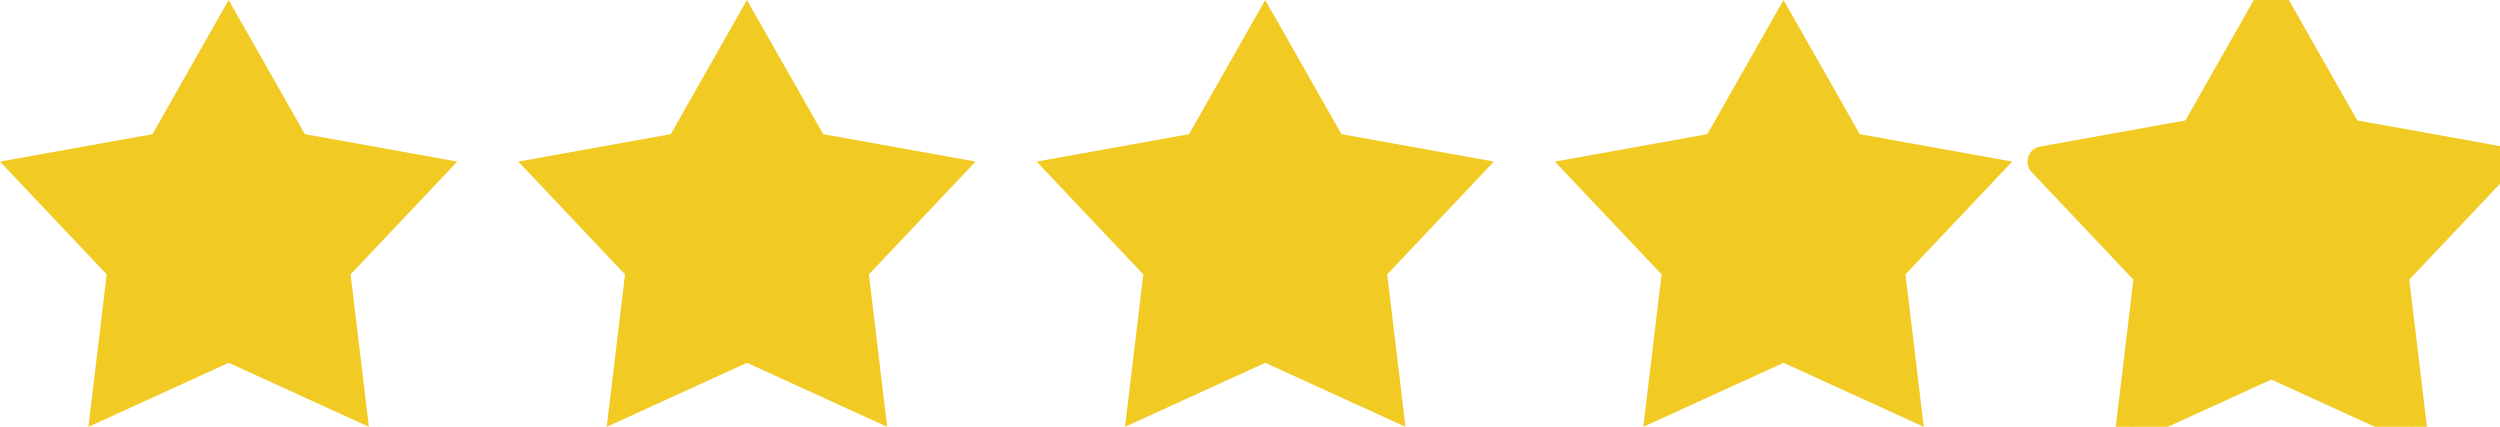 <svg version="1.2" xmlns="http://www.w3.org/2000/svg" width="82" height="14"><path d="M7.5 0 10 4.4l5 .9L11.5 9l.6 5-4.6-2.1L2.9 14l.6-5L0 5.3l5-.9L7.5 0m17 0L27 4.4l5 .9L28.5 9l.6 5-4.6-2.1-4.6 2.1.6-5L17 5.3l5-.9L24.5 0m17 0L44 4.4l5 .9L45.5 9l.6 5-4.6-2.1-4.6 2.1.6-5L34 5.3l5-.9L41.5 0m17 0L61 4.4l5 .9L62.5 9l.6 5-4.6-2.1-4.6 2.1.6-5L51 5.3l5-.9L58.5 0" style="fill:#f2ca24"/><path d="M74.5 0 77 4.4l5 .9L78.5 9l.6 5-4.6-2.1-4.6 2.1.6-5L67 5.3l5-.9L74.5 0" style="fill:#f2ca24;stroke:#f2ca24;stroke-linejoin:round"/></svg>
